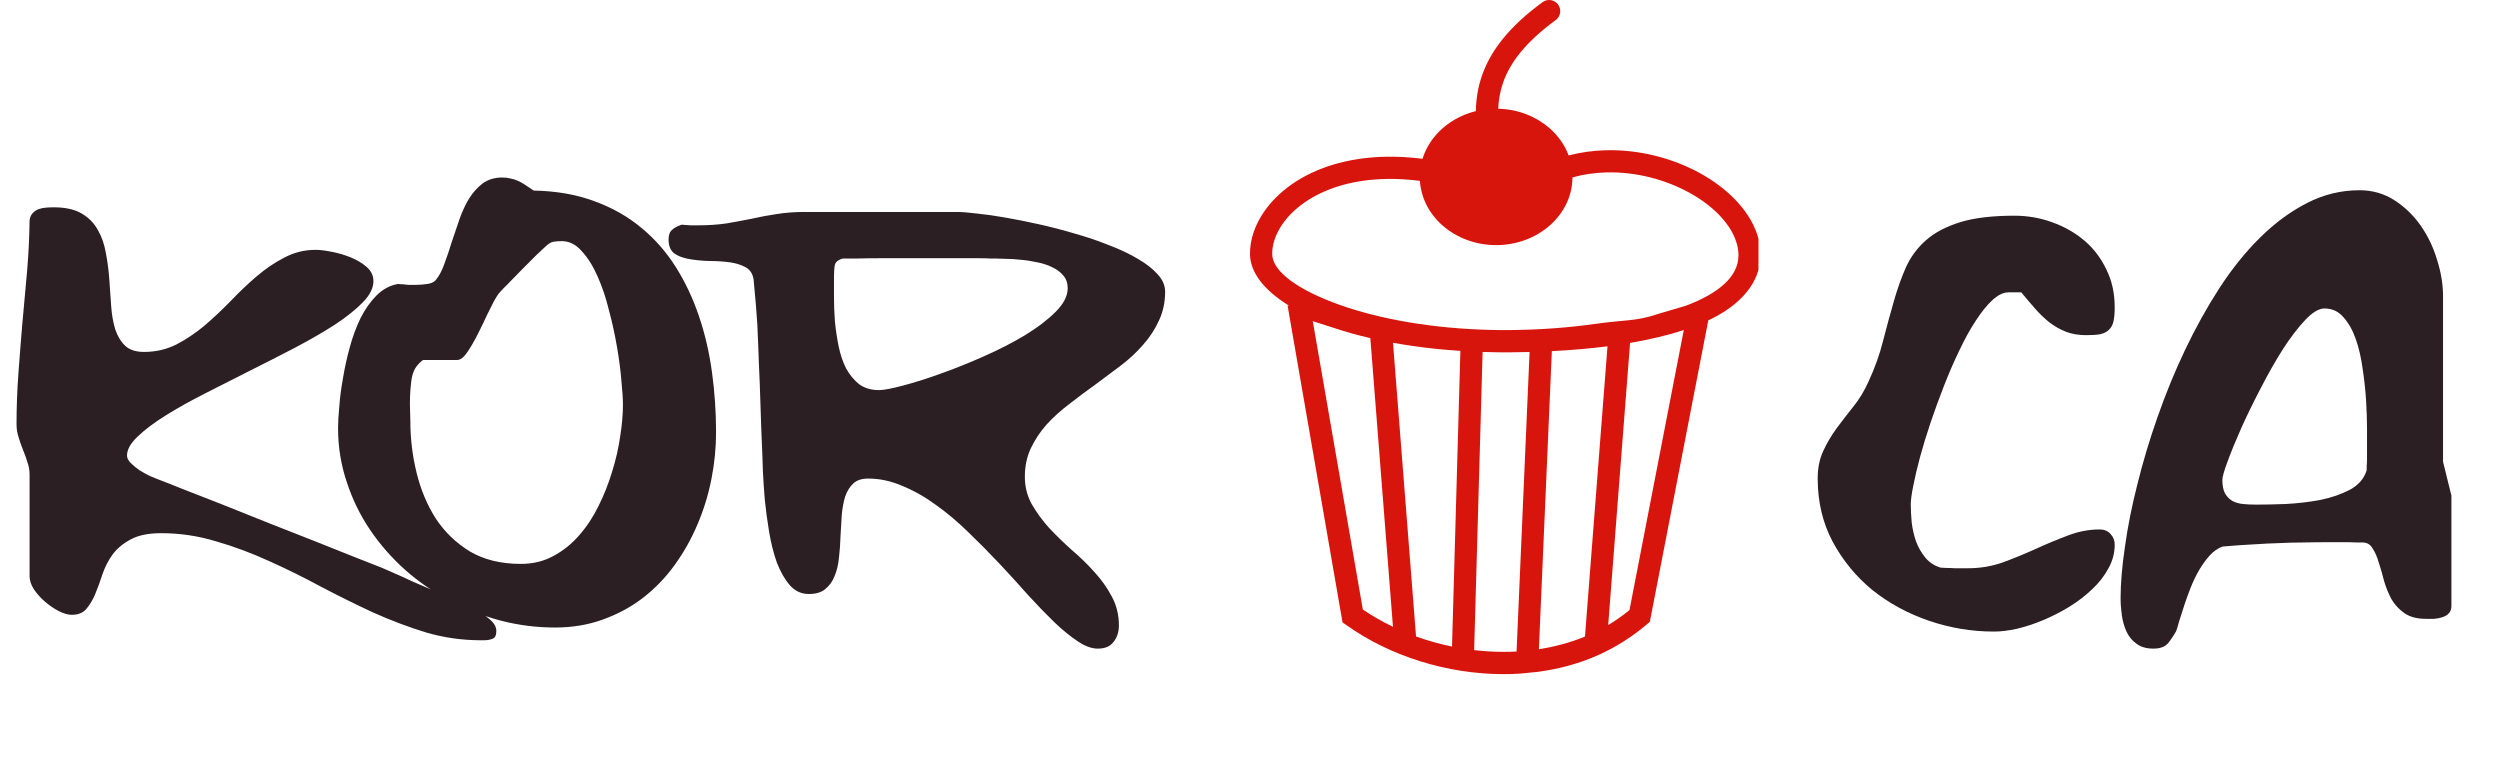 <svg width="118" height="36" viewBox="0 0 118 36" fill="none" xmlns="http://www.w3.org/2000/svg">
<path d="M3.388 29.019C3.212 29.019 3.007 28.96 2.772 28.843C2.548 28.726 2.333 28.579 2.128 28.403C1.923 28.227 1.747 28.032 1.601 27.817C1.464 27.602 1.396 27.398 1.396 27.202V22.398C1.396 22.192 1.361 21.997 1.293 21.811C1.234 21.616 1.166 21.426 1.088 21.24C1.01 21.045 0.941 20.85 0.883 20.654C0.814 20.449 0.78 20.239 0.78 20.024C0.78 19.233 0.81 18.438 0.868 17.637C0.927 16.826 0.99 16.02 1.059 15.22C1.137 14.409 1.21 13.604 1.278 12.803C1.347 12.002 1.386 11.201 1.396 10.4C1.415 10.254 1.464 10.142 1.542 10.063C1.62 9.976 1.713 9.912 1.82 9.873C1.928 9.834 2.045 9.81 2.172 9.8C2.299 9.79 2.421 9.785 2.538 9.785C3.085 9.785 3.524 9.883 3.856 10.078C4.188 10.273 4.442 10.532 4.618 10.854C4.804 11.177 4.931 11.543 4.999 11.953C5.077 12.354 5.131 12.769 5.16 13.198C5.189 13.628 5.219 14.048 5.248 14.458C5.277 14.858 5.341 15.22 5.438 15.542C5.546 15.864 5.702 16.123 5.907 16.318C6.112 16.514 6.41 16.611 6.801 16.611C7.348 16.611 7.855 16.494 8.324 16.26C8.793 16.016 9.237 15.718 9.657 15.366C10.077 15.005 10.487 14.619 10.888 14.209C11.288 13.789 11.693 13.403 12.104 13.052C12.523 12.69 12.963 12.393 13.422 12.158C13.881 11.914 14.374 11.792 14.901 11.792C15.087 11.792 15.331 11.821 15.634 11.88C15.946 11.938 16.249 12.026 16.542 12.144C16.835 12.261 17.089 12.412 17.304 12.598C17.519 12.783 17.626 13.008 17.626 13.271C17.626 13.594 17.46 13.926 17.128 14.268C16.796 14.609 16.356 14.961 15.81 15.322C15.263 15.674 14.638 16.035 13.935 16.406C13.241 16.768 12.533 17.129 11.81 17.49C11.088 17.852 10.375 18.213 9.672 18.574C8.979 18.926 8.358 19.273 7.812 19.614C7.265 19.956 6.825 20.288 6.493 20.61C6.161 20.923 5.995 21.221 5.995 21.504C5.995 21.621 6.054 21.738 6.171 21.855C6.288 21.973 6.425 22.085 6.581 22.192C6.737 22.29 6.894 22.378 7.05 22.456C7.206 22.524 7.323 22.573 7.401 22.602C7.665 22.7 8.075 22.861 8.632 23.086C9.188 23.301 9.813 23.545 10.507 23.818C11.2 24.092 11.933 24.385 12.704 24.697C13.476 25 14.208 25.288 14.901 25.561C15.595 25.835 16.22 26.084 16.776 26.309C17.333 26.523 17.743 26.685 18.007 26.792C18.105 26.831 18.295 26.914 18.578 27.041C18.871 27.168 19.184 27.31 19.516 27.466C19.857 27.612 20.185 27.754 20.497 27.891C20.819 28.027 21.054 28.13 21.2 28.198C21.259 28.227 21.405 28.291 21.64 28.389C21.884 28.486 22.138 28.608 22.401 28.755C22.665 28.892 22.899 29.048 23.105 29.224C23.319 29.399 23.427 29.585 23.427 29.78C23.427 29.985 23.368 30.107 23.251 30.146C23.144 30.195 23.007 30.22 22.841 30.22H22.68C21.811 30.22 20.956 30.098 20.116 29.854C19.286 29.6 18.456 29.287 17.626 28.916C16.806 28.535 15.985 28.13 15.165 27.7C14.354 27.261 13.534 26.855 12.704 26.484C11.874 26.104 11.034 25.791 10.185 25.547C9.345 25.293 8.485 25.166 7.606 25.166C7.011 25.166 6.532 25.264 6.171 25.459C5.819 25.645 5.536 25.879 5.321 26.162C5.116 26.445 4.955 26.758 4.838 27.1C4.73 27.432 4.618 27.739 4.501 28.023C4.384 28.306 4.242 28.545 4.076 28.74C3.92 28.926 3.69 29.019 3.388 29.019ZM19.574 13.447C19.779 13.447 19.98 13.433 20.175 13.403C20.37 13.374 20.507 13.306 20.585 13.198C20.741 13.003 20.873 12.749 20.98 12.437C21.098 12.124 21.21 11.792 21.317 11.44C21.435 11.079 21.557 10.718 21.684 10.356C21.811 9.995 21.962 9.668 22.138 9.375C22.323 9.082 22.538 8.843 22.782 8.657C23.036 8.472 23.344 8.379 23.705 8.379C23.852 8.379 23.979 8.394 24.086 8.423C24.203 8.442 24.315 8.477 24.423 8.525C24.54 8.574 24.657 8.638 24.774 8.716C24.892 8.794 25.028 8.887 25.185 8.994C26.249 9.014 27.201 9.18 28.041 9.492C28.881 9.795 29.618 10.21 30.253 10.737C30.898 11.265 31.444 11.885 31.894 12.598C32.343 13.31 32.709 14.087 32.992 14.927C33.275 15.757 33.48 16.641 33.607 17.578C33.734 18.506 33.798 19.448 33.798 20.405C33.798 21.138 33.725 21.875 33.578 22.617C33.432 23.359 33.212 24.072 32.919 24.756C32.636 25.43 32.279 26.064 31.85 26.66C31.42 27.256 30.922 27.773 30.355 28.213C29.799 28.643 29.169 28.984 28.466 29.238C27.773 29.492 27.016 29.619 26.195 29.619C25.336 29.619 24.486 29.512 23.646 29.297C22.807 29.072 22.006 28.76 21.244 28.359C20.482 27.959 19.779 27.476 19.135 26.909C18.49 26.333 17.934 25.698 17.465 25.005C16.996 24.311 16.63 23.56 16.366 22.749C16.093 21.939 15.956 21.089 15.956 20.2C15.956 19.936 15.976 19.6 16.015 19.189C16.044 18.77 16.102 18.32 16.19 17.842C16.269 17.363 16.376 16.875 16.513 16.377C16.649 15.879 16.82 15.42 17.025 15C17.24 14.58 17.489 14.229 17.773 13.945C18.065 13.652 18.402 13.472 18.783 13.403C18.861 13.413 18.944 13.418 19.032 13.418C19.11 13.428 19.193 13.438 19.281 13.447C19.369 13.447 19.467 13.447 19.574 13.447ZM19.369 19.893C19.369 20.703 19.467 21.509 19.662 22.31C19.857 23.11 20.16 23.833 20.57 24.477C20.99 25.112 21.527 25.63 22.182 26.03C22.846 26.421 23.646 26.616 24.584 26.616C25.15 26.616 25.658 26.494 26.107 26.25C26.566 26.006 26.972 25.684 27.323 25.283C27.685 24.873 27.992 24.409 28.246 23.892C28.51 23.364 28.725 22.822 28.891 22.266C29.066 21.709 29.193 21.157 29.271 20.61C29.359 20.054 29.403 19.551 29.403 19.102C29.403 18.838 29.379 18.462 29.33 17.974C29.291 17.485 29.223 16.958 29.125 16.392C29.027 15.815 28.9 15.234 28.744 14.648C28.598 14.053 28.417 13.516 28.202 13.037C27.987 12.549 27.738 12.153 27.455 11.851C27.182 11.538 26.869 11.382 26.518 11.382C26.371 11.382 26.239 11.392 26.122 11.411C26.015 11.431 25.902 11.494 25.785 11.602C25.697 11.68 25.546 11.821 25.331 12.026C25.126 12.231 24.906 12.451 24.672 12.685C24.438 12.92 24.218 13.145 24.013 13.359C23.808 13.565 23.666 13.711 23.588 13.799C23.51 13.887 23.417 14.028 23.31 14.224C23.212 14.409 23.105 14.624 22.987 14.868C22.88 15.102 22.763 15.347 22.636 15.601C22.519 15.845 22.396 16.074 22.27 16.289C22.152 16.494 22.035 16.665 21.918 16.802C21.801 16.929 21.689 16.992 21.581 16.992H19.984C19.955 16.992 19.887 17.046 19.779 17.153C19.682 17.261 19.618 17.344 19.589 17.402C19.501 17.559 19.442 17.754 19.413 17.988C19.384 18.213 19.364 18.447 19.355 18.691C19.345 18.926 19.345 19.15 19.355 19.365C19.364 19.58 19.369 19.756 19.369 19.893ZM35.57 13.198C35.531 12.925 35.404 12.729 35.19 12.612C34.975 12.495 34.721 12.417 34.428 12.378C34.125 12.339 33.808 12.319 33.476 12.319C33.144 12.31 32.836 12.28 32.553 12.231C32.26 12.183 32.02 12.095 31.835 11.968C31.649 11.831 31.557 11.611 31.557 11.309C31.557 11.094 31.61 10.942 31.718 10.854C31.815 10.757 31.967 10.674 32.172 10.605C32.309 10.615 32.445 10.625 32.582 10.635C32.709 10.635 32.836 10.635 32.963 10.635C33.432 10.635 33.871 10.605 34.281 10.547C34.682 10.479 35.077 10.405 35.468 10.327C35.849 10.239 36.239 10.166 36.64 10.107C37.05 10.039 37.494 10.005 37.973 10.005H45.18C45.404 10.005 45.712 10.029 46.102 10.078C46.503 10.117 46.952 10.181 47.45 10.269C47.958 10.356 48.495 10.464 49.062 10.591C49.628 10.718 50.19 10.864 50.746 11.03C51.303 11.187 51.835 11.367 52.343 11.572C52.86 11.768 53.315 11.982 53.705 12.217C54.096 12.441 54.408 12.685 54.643 12.949C54.877 13.203 54.994 13.477 54.994 13.77C54.994 14.268 54.897 14.722 54.701 15.132C54.516 15.542 54.267 15.923 53.954 16.274C53.651 16.626 53.3 16.953 52.899 17.256C52.499 17.559 52.094 17.861 51.684 18.164C51.273 18.457 50.868 18.76 50.468 19.072C50.067 19.375 49.711 19.697 49.398 20.039C49.096 20.381 48.847 20.757 48.651 21.167C48.466 21.567 48.373 22.012 48.373 22.5C48.373 22.969 48.48 23.398 48.695 23.789C48.92 24.18 49.193 24.556 49.516 24.917C49.848 25.269 50.204 25.615 50.585 25.957C50.976 26.289 51.332 26.636 51.654 26.997C51.986 27.358 52.26 27.744 52.475 28.154C52.699 28.564 52.812 29.019 52.812 29.517C52.812 29.829 52.728 30.088 52.562 30.293C52.406 30.508 52.157 30.615 51.815 30.615C51.523 30.615 51.205 30.498 50.863 30.264C50.522 30.039 50.155 29.741 49.765 29.37C49.374 28.989 48.959 28.56 48.52 28.081C48.09 27.593 47.641 27.1 47.172 26.602C46.703 26.104 46.22 25.615 45.722 25.137C45.224 24.648 44.716 24.219 44.198 23.848C43.681 23.467 43.148 23.164 42.602 22.939C42.065 22.705 41.523 22.588 40.976 22.588C40.673 22.588 40.438 22.666 40.273 22.822C40.106 22.979 39.98 23.184 39.892 23.438C39.813 23.691 39.76 23.984 39.73 24.316C39.711 24.639 39.691 24.971 39.672 25.312C39.662 25.654 39.638 25.991 39.599 26.323C39.569 26.645 39.501 26.934 39.394 27.188C39.296 27.441 39.149 27.646 38.954 27.803C38.769 27.959 38.51 28.037 38.178 28.037C37.826 28.037 37.528 27.9 37.284 27.627C37.04 27.344 36.835 26.987 36.669 26.558C36.513 26.118 36.391 25.635 36.303 25.107C36.215 24.58 36.147 24.072 36.098 23.584C36.059 23.096 36.029 22.656 36.01 22.266C36 21.865 35.99 21.577 35.98 21.401C35.941 20.513 35.912 19.736 35.893 19.072C35.873 18.398 35.849 17.759 35.819 17.153C35.8 16.548 35.775 15.938 35.746 15.322C35.707 14.697 35.648 13.989 35.57 13.198ZM39.364 13.052C39.364 13.325 39.364 13.648 39.364 14.019C39.364 14.39 39.379 14.775 39.408 15.176C39.447 15.566 39.506 15.957 39.584 16.348C39.662 16.729 39.779 17.075 39.935 17.388C40.102 17.69 40.307 17.939 40.551 18.135C40.805 18.32 41.117 18.413 41.488 18.413C41.703 18.413 42.069 18.345 42.587 18.208C43.114 18.071 43.705 17.886 44.359 17.651C45.023 17.417 45.707 17.144 46.41 16.831C47.123 16.519 47.773 16.186 48.358 15.835C48.954 15.474 49.442 15.102 49.823 14.722C50.204 14.341 50.395 13.97 50.395 13.608C50.395 13.364 50.326 13.164 50.19 13.008C50.053 12.842 49.877 12.71 49.662 12.612C49.447 12.505 49.208 12.427 48.944 12.378C48.681 12.319 48.422 12.28 48.168 12.261C47.914 12.231 47.68 12.217 47.465 12.217C47.26 12.207 47.099 12.202 46.981 12.202C46.962 12.202 46.879 12.202 46.732 12.202C46.586 12.192 46.405 12.188 46.19 12.188C45.976 12.188 45.736 12.188 45.473 12.188C45.219 12.188 44.96 12.188 44.696 12.188C44.433 12.188 44.184 12.188 43.949 12.188C43.725 12.188 43.534 12.188 43.378 12.188C43.241 12.188 43.002 12.188 42.66 12.188C42.318 12.188 41.957 12.188 41.576 12.188C41.195 12.188 40.834 12.192 40.492 12.202C40.15 12.202 39.911 12.202 39.774 12.202C39.54 12.271 39.413 12.388 39.394 12.554C39.374 12.71 39.364 12.876 39.364 13.052Z" fill="#2C1F24"/>
<path d="M92.899 26.821C93.466 26.821 94.013 26.729 94.54 26.543C95.067 26.348 95.58 26.138 96.078 25.913C96.586 25.679 97.089 25.469 97.587 25.283C98.085 25.088 98.593 24.99 99.11 24.99C99.325 24.99 99.496 25.064 99.623 25.21C99.75 25.347 99.814 25.513 99.814 25.708C99.814 26.099 99.716 26.47 99.52 26.821C99.335 27.173 99.081 27.5 98.759 27.803C98.446 28.105 98.085 28.384 97.675 28.638C97.274 28.882 96.864 29.092 96.444 29.268C96.024 29.443 95.609 29.58 95.199 29.678C94.799 29.766 94.438 29.81 94.115 29.81C93.061 29.81 92.035 29.639 91.039 29.297C90.043 28.955 89.154 28.472 88.373 27.847C87.602 27.212 86.977 26.45 86.498 25.561C86.029 24.673 85.795 23.682 85.795 22.588C85.795 22.09 85.883 21.655 86.059 21.284C86.234 20.903 86.444 20.547 86.689 20.215C86.942 19.873 87.206 19.531 87.48 19.189C87.763 18.838 88.002 18.442 88.197 18.003C88.5 17.349 88.73 16.704 88.886 16.069C89.052 15.425 89.218 14.815 89.384 14.238C89.55 13.652 89.74 13.115 89.955 12.627C90.18 12.129 90.497 11.699 90.907 11.338C91.317 10.977 91.855 10.693 92.519 10.488C93.183 10.283 94.037 10.181 95.082 10.181C95.697 10.181 96.288 10.283 96.855 10.488C97.431 10.693 97.939 10.981 98.378 11.352C98.817 11.724 99.164 12.178 99.418 12.715C99.682 13.242 99.814 13.838 99.814 14.502C99.814 14.775 99.794 15 99.755 15.176C99.716 15.342 99.643 15.474 99.535 15.571C99.438 15.669 99.301 15.737 99.125 15.776C98.959 15.806 98.739 15.82 98.466 15.82C98.114 15.82 97.797 15.767 97.514 15.659C97.24 15.552 96.981 15.405 96.737 15.22C96.503 15.034 96.278 14.819 96.064 14.575C95.849 14.331 95.629 14.072 95.404 13.799H94.804C94.56 13.799 94.306 13.921 94.042 14.165C93.778 14.409 93.515 14.736 93.251 15.146C92.987 15.547 92.728 16.016 92.475 16.553C92.221 17.08 91.981 17.632 91.757 18.208C91.532 18.784 91.322 19.36 91.127 19.936C90.932 20.513 90.766 21.055 90.629 21.562C90.492 22.07 90.385 22.524 90.307 22.925C90.228 23.315 90.189 23.608 90.189 23.804C90.189 24.067 90.204 24.355 90.233 24.668C90.272 24.98 90.341 25.278 90.439 25.561C90.546 25.845 90.692 26.099 90.878 26.323C91.064 26.548 91.303 26.704 91.596 26.792C91.644 26.792 91.732 26.797 91.859 26.807C91.986 26.807 92.118 26.811 92.255 26.821C92.392 26.821 92.519 26.821 92.636 26.821C92.763 26.821 92.851 26.821 92.899 26.821ZM110.009 25.591C109.53 25.591 109.101 25.596 108.72 25.605C108.339 25.605 107.958 25.615 107.577 25.635C107.206 25.645 106.811 25.664 106.391 25.693C105.971 25.713 105.478 25.747 104.911 25.796C104.687 25.874 104.481 26.016 104.296 26.221C104.12 26.416 103.954 26.645 103.798 26.909C103.651 27.163 103.52 27.436 103.402 27.73C103.285 28.023 103.183 28.306 103.095 28.579C103.007 28.843 102.929 29.087 102.86 29.311C102.802 29.526 102.753 29.688 102.714 29.795C102.616 29.961 102.528 30.098 102.45 30.205C102.382 30.312 102.309 30.395 102.23 30.454C102.152 30.513 102.069 30.552 101.981 30.571C101.894 30.601 101.781 30.615 101.645 30.615C101.312 30.615 101.044 30.537 100.839 30.381C100.634 30.234 100.478 30.044 100.37 29.81C100.263 29.575 100.189 29.316 100.15 29.033C100.111 28.75 100.092 28.481 100.092 28.227C100.092 27.534 100.16 26.729 100.297 25.811C100.424 24.883 100.619 23.901 100.883 22.866C101.137 21.831 101.454 20.771 101.835 19.688C102.216 18.594 102.65 17.534 103.139 16.509C103.627 15.483 104.164 14.517 104.75 13.608C105.346 12.69 105.99 11.89 106.684 11.206C107.377 10.523 108.114 9.98 108.896 9.58C109.677 9.18 110.502 8.979 111.371 8.979C111.977 8.979 112.523 9.136 113.012 9.448C113.5 9.761 113.915 10.161 114.257 10.649C114.599 11.138 114.857 11.68 115.033 12.275C115.219 12.861 115.312 13.438 115.312 14.004V21.797L115.707 23.394V28.594C115.707 28.75 115.663 28.872 115.575 28.96C115.497 29.038 115.395 29.097 115.268 29.136C115.15 29.175 115.023 29.199 114.887 29.209C114.75 29.209 114.623 29.209 114.506 29.209C114.086 29.209 113.749 29.121 113.495 28.945C113.241 28.77 113.036 28.55 112.88 28.286C112.733 28.013 112.616 27.725 112.528 27.422C112.45 27.109 112.367 26.821 112.279 26.558C112.201 26.284 112.104 26.06 111.986 25.884C111.879 25.698 111.723 25.605 111.518 25.605C111.459 25.605 111.356 25.605 111.21 25.605C111.073 25.596 110.922 25.591 110.756 25.591C110.6 25.591 110.448 25.591 110.302 25.591C110.165 25.591 110.067 25.591 110.009 25.591ZM104.896 22.646C104.896 22.91 104.936 23.12 105.014 23.276C105.102 23.433 105.219 23.555 105.365 23.643C105.512 23.721 105.678 23.77 105.863 23.789C106.059 23.809 106.264 23.818 106.479 23.818C106.869 23.818 107.338 23.809 107.885 23.789C108.441 23.76 108.983 23.696 109.511 23.599C110.038 23.491 110.507 23.33 110.917 23.115C111.327 22.891 111.591 22.583 111.708 22.192C111.708 22.153 111.708 22.085 111.708 21.987C111.718 21.88 111.723 21.768 111.723 21.65C111.723 21.533 111.723 21.421 111.723 21.314C111.723 21.206 111.723 21.133 111.723 21.094C111.723 20.908 111.723 20.62 111.723 20.23C111.723 19.839 111.708 19.399 111.679 18.911C111.649 18.423 111.596 17.925 111.518 17.417C111.449 16.899 111.342 16.431 111.195 16.011C111.049 15.591 110.854 15.244 110.609 14.971C110.375 14.697 110.077 14.56 109.716 14.56C109.452 14.56 109.149 14.741 108.808 15.102C108.466 15.464 108.114 15.923 107.753 16.48C107.401 17.036 107.055 17.646 106.713 18.311C106.371 18.965 106.063 19.595 105.79 20.2C105.526 20.796 105.312 21.318 105.146 21.768C104.979 22.217 104.896 22.51 104.896 22.646Z" fill="#2C1F24"/>
<g clip-path="url(#clip0_37_43)">
<path d="M70.716 5.132C71.657 5.154 72.511 5.502 73.14 6.051C73.545 6.406 73.857 6.845 74.04 7.337C74.619 7.185 75.211 7.106 75.8 7.092C77.387 7.051 78.962 7.473 80.231 8.169C81.535 8.884 82.533 9.899 82.923 11.017C83.033 11.331 83.096 11.656 83.104 11.986L83.105 12.05L83.104 11.993C83.104 13.316 82.185 14.392 80.631 15.122L77.907 29.172L77.873 29.35C76.328 30.694 74.616 31.436 72.589 31.711L71.722 31.796C71.471 31.812 71.22 31.819 70.969 31.819C68.303 31.819 65.596 30.966 63.544 29.501L63.367 29.375L63.33 29.162L60.881 15.04L60.775 14.426H60.839C59.682 13.712 59.012 12.875 59 12.004C58.998 11.833 59.011 11.661 59.039 11.489C59.199 10.51 59.854 9.48 60.971 8.7C62.044 7.951 63.558 7.423 65.474 7.397C65.999 7.39 66.557 7.421 67.143 7.494C67.314 6.939 67.647 6.443 68.096 6.05C68.526 5.674 69.064 5.392 69.661 5.245C69.671 4.672 69.759 4.105 69.961 3.534C70.368 2.387 71.226 1.26 72.809 0.101C73.043 -0.07 73.372 -0.019 73.543 0.214C73.713 0.448 73.663 0.777 73.43 0.947C72.033 1.969 71.289 2.93 70.951 3.883C70.806 4.292 70.734 4.707 70.716 5.131L70.716 5.132ZM79.475 15.578C78.724 15.825 77.87 16.027 76.939 16.186L75.907 29.501C76.257 29.292 76.594 29.057 76.912 28.794L79.475 15.578ZM74.811 30.046L75.874 16.345C75.043 16.452 74.162 16.528 73.247 16.574L72.635 30.643C73.386 30.527 74.118 30.331 74.812 30.046L74.811 30.046ZM71.582 30.752L72.196 16.614L71.716 16.623H71.7L71.698 16.624L71.589 16.625L71.571 16.626H71.553L71.535 16.627H71.5L71.484 16.627H71.465L71.448 16.628H71.412L71.396 16.628H71.345L71.34 16.629H71.278L71.268 16.63H71.18L71.164 16.63H70.933L70.917 16.63H70.832L70.816 16.629H70.782L70.748 16.628H70.731L70.714 16.628H70.68L70.664 16.627H70.62L70.613 16.627H70.597L70.58 16.626H70.548L70.546 16.625H70.53L70.496 16.624H70.476L70.463 16.624H70.446L70.429 16.623L70.395 16.622L70.379 16.622L69.979 16.612L69.58 30.685C70.042 30.739 70.507 30.768 70.971 30.768C71.176 30.768 71.38 30.762 71.584 30.751L71.582 30.752ZM68.535 30.518L68.93 16.561C68.147 16.511 67.388 16.434 66.661 16.326C66.351 16.282 66.047 16.232 65.75 16.179L66.837 30.041C67.386 30.239 67.956 30.398 68.535 30.518L68.535 30.518ZM65.748 29.585L64.68 15.96C64.064 15.818 63.488 15.656 62.958 15.477L61.963 15.159L64.326 28.77C64.772 29.073 65.248 29.346 65.749 29.585L65.748 29.585ZM71.328 15.578C72.732 15.565 74.069 15.461 75.294 15.288C76.642 15.094 77.23 15.173 78.258 14.819L79.585 14.426C81.121 13.845 82.055 13.056 82.055 12.055H82.057L82.056 12.01C82.051 11.794 82.008 11.576 81.933 11.362C81.631 10.496 80.812 9.684 79.726 9.089C78.607 8.475 77.219 8.103 75.823 8.138C75.287 8.152 74.746 8.227 74.221 8.373V8.392L74.22 8.414C74.219 8.47 74.216 8.525 74.212 8.58L74.21 8.6L74.208 8.621L74.194 8.743L74.192 8.765L74.188 8.784L74.175 8.864L74.172 8.887L74.168 8.904L74.151 8.984L74.147 9.007L74.142 9.023L74.112 9.14L74.105 9.165L74.1 9.179L74.093 9.203L74.089 9.218L74.081 9.242L74.077 9.256L74.05 9.332L74.041 9.358L74.037 9.37L74.027 9.396L74.022 9.408L74.013 9.433L74.007 9.445L73.998 9.471L73.992 9.482L73.982 9.508L73.976 9.519L73.965 9.545L73.96 9.556L73.948 9.582L73.943 9.592L73.931 9.619L73.926 9.629L73.913 9.655L73.908 9.664L73.895 9.691L73.89 9.7L73.876 9.727L73.871 9.736L73.857 9.762L73.852 9.771L73.838 9.797L73.832 9.806L73.817 9.833L73.812 9.84L73.797 9.868L73.792 9.875L73.776 9.902L73.771 9.909L73.754 9.936L73.75 9.943L73.732 9.971L73.728 9.977L73.71 10.004L73.705 10.01L73.686 10.038L73.682 10.044L73.663 10.072L73.659 10.077L73.635 10.109L73.615 10.137L73.611 10.142L73.591 10.17L73.587 10.174L73.565 10.202L73.562 10.207L73.54 10.234L73.537 10.238L73.514 10.266L73.511 10.27L73.487 10.298L73.485 10.301L73.46 10.329L73.458 10.332L73.434 10.359L73.431 10.362L73.406 10.39L73.404 10.392L73.378 10.42L73.376 10.422L73.35 10.45L73.348 10.452L73.321 10.48L73.319 10.481L73.291 10.508L73.29 10.51L73.262 10.537L73.261 10.538L73.232 10.566L73.231 10.567L73.202 10.594L73.201 10.595L73.171 10.623L73.14 10.65C72.49 11.218 71.597 11.57 70.618 11.57C69.639 11.57 68.747 11.218 68.097 10.649L68.068 10.624L68.066 10.622L68.039 10.598L68.035 10.594L68.011 10.572L68.004 10.566L67.983 10.545L67.975 10.537L67.955 10.518L67.916 10.479L67.901 10.464L67.887 10.45L67.874 10.437L67.848 10.409L67.83 10.39L67.822 10.38L67.802 10.359L67.796 10.352L67.776 10.328L67.771 10.323L67.749 10.297L67.746 10.294L67.722 10.266L67.722 10.265L67.698 10.236L67.697 10.234L67.673 10.206L67.671 10.203L67.65 10.176L67.646 10.17L67.627 10.146L67.621 10.138L67.605 10.116L67.597 10.105L67.582 10.085L67.573 10.072L67.561 10.054L67.55 10.039L67.539 10.023L67.527 10.005L67.518 9.991L67.504 9.972L67.497 9.96L67.483 9.937L67.477 9.928L67.461 9.903L67.456 9.896L67.44 9.868L67.437 9.864L67.419 9.833L67.418 9.831L67.399 9.798L67.381 9.765L67.379 9.763L67.362 9.733L67.36 9.727L67.345 9.699L67.342 9.692L67.328 9.665L67.323 9.655L67.312 9.632L67.306 9.619L67.296 9.598L67.288 9.582L67.28 9.563L67.271 9.545L67.264 9.529L67.255 9.509L67.249 9.494L67.239 9.471L67.234 9.46L67.224 9.433L67.22 9.425L67.209 9.396L67.207 9.39L67.195 9.358L67.194 9.355L67.181 9.32V9.319L67.168 9.283L67.168 9.282L67.156 9.247L67.155 9.243L67.145 9.211L67.143 9.204L67.134 9.175L67.132 9.165L67.124 9.139L67.12 9.127L67.114 9.102L67.109 9.087L67.104 9.066L67.1 9.048L67.095 9.029L67.09 9.008L67.087 8.992L67.081 8.968L67.078 8.955L67.073 8.928L67.071 8.918L67.063 8.88L67.057 8.848L67.056 8.842L67.05 8.807L67.05 8.805L67.039 8.729V8.725L67.034 8.691L67.033 8.684L67.03 8.652L67.029 8.643L67.025 8.602L67.023 8.575L67.022 8.561L67.02 8.537C66.478 8.468 65.967 8.439 65.487 8.446C63.801 8.468 62.488 8.92 61.571 9.56C60.697 10.169 60.191 10.943 60.074 11.659C60.055 11.774 60.046 11.887 60.047 11.993C60.059 12.818 61.276 13.694 63.231 14.389C65.108 15.058 67.623 15.514 70.422 15.573L70.484 15.574L70.491 15.575L70.561 15.576L70.625 15.576L70.631 15.577L70.7 15.578L70.767 15.578L70.77 15.579L70.841 15.58H70.911L70.982 15.58H71.192L71.251 15.58H71.329L71.328 15.578ZM69.727 6.317C69.757 6.556 69.798 6.797 69.846 7.039C69.901 7.324 70.177 7.509 70.461 7.454C70.746 7.399 70.931 7.123 70.876 6.839C70.832 6.619 70.795 6.401 70.768 6.185C71.428 6.218 72.019 6.462 72.449 6.839C72.836 7.177 73.096 7.626 73.157 8.124L73.158 8.132L73.16 8.16L73.163 8.186L73.166 8.227L73.167 8.235V8.241L73.168 8.243L73.168 8.251V8.259L73.169 8.267V8.268L73.169 8.276V8.285L73.17 8.303V8.312L73.171 8.321V8.35C73.171 8.936 72.895 9.471 72.45 9.86C71.986 10.266 71.338 10.518 70.618 10.518C69.898 10.518 69.249 10.266 68.785 9.86C68.341 9.471 68.064 8.936 68.064 8.35L68.066 8.26L68.067 8.24L68.07 8.214L68.074 8.16L68.077 8.133L68.077 8.129C68.137 7.63 68.396 7.178 68.785 6.839C69.047 6.61 69.367 6.43 69.727 6.317L69.727 6.317Z" fill="#D8150D"/>
</g>
<defs>
<clipPath id="clip0_37_43">
<rect width="24" height="32" fill="white" transform="translate(59)"/>
</clipPath>
</defs>
</svg>
